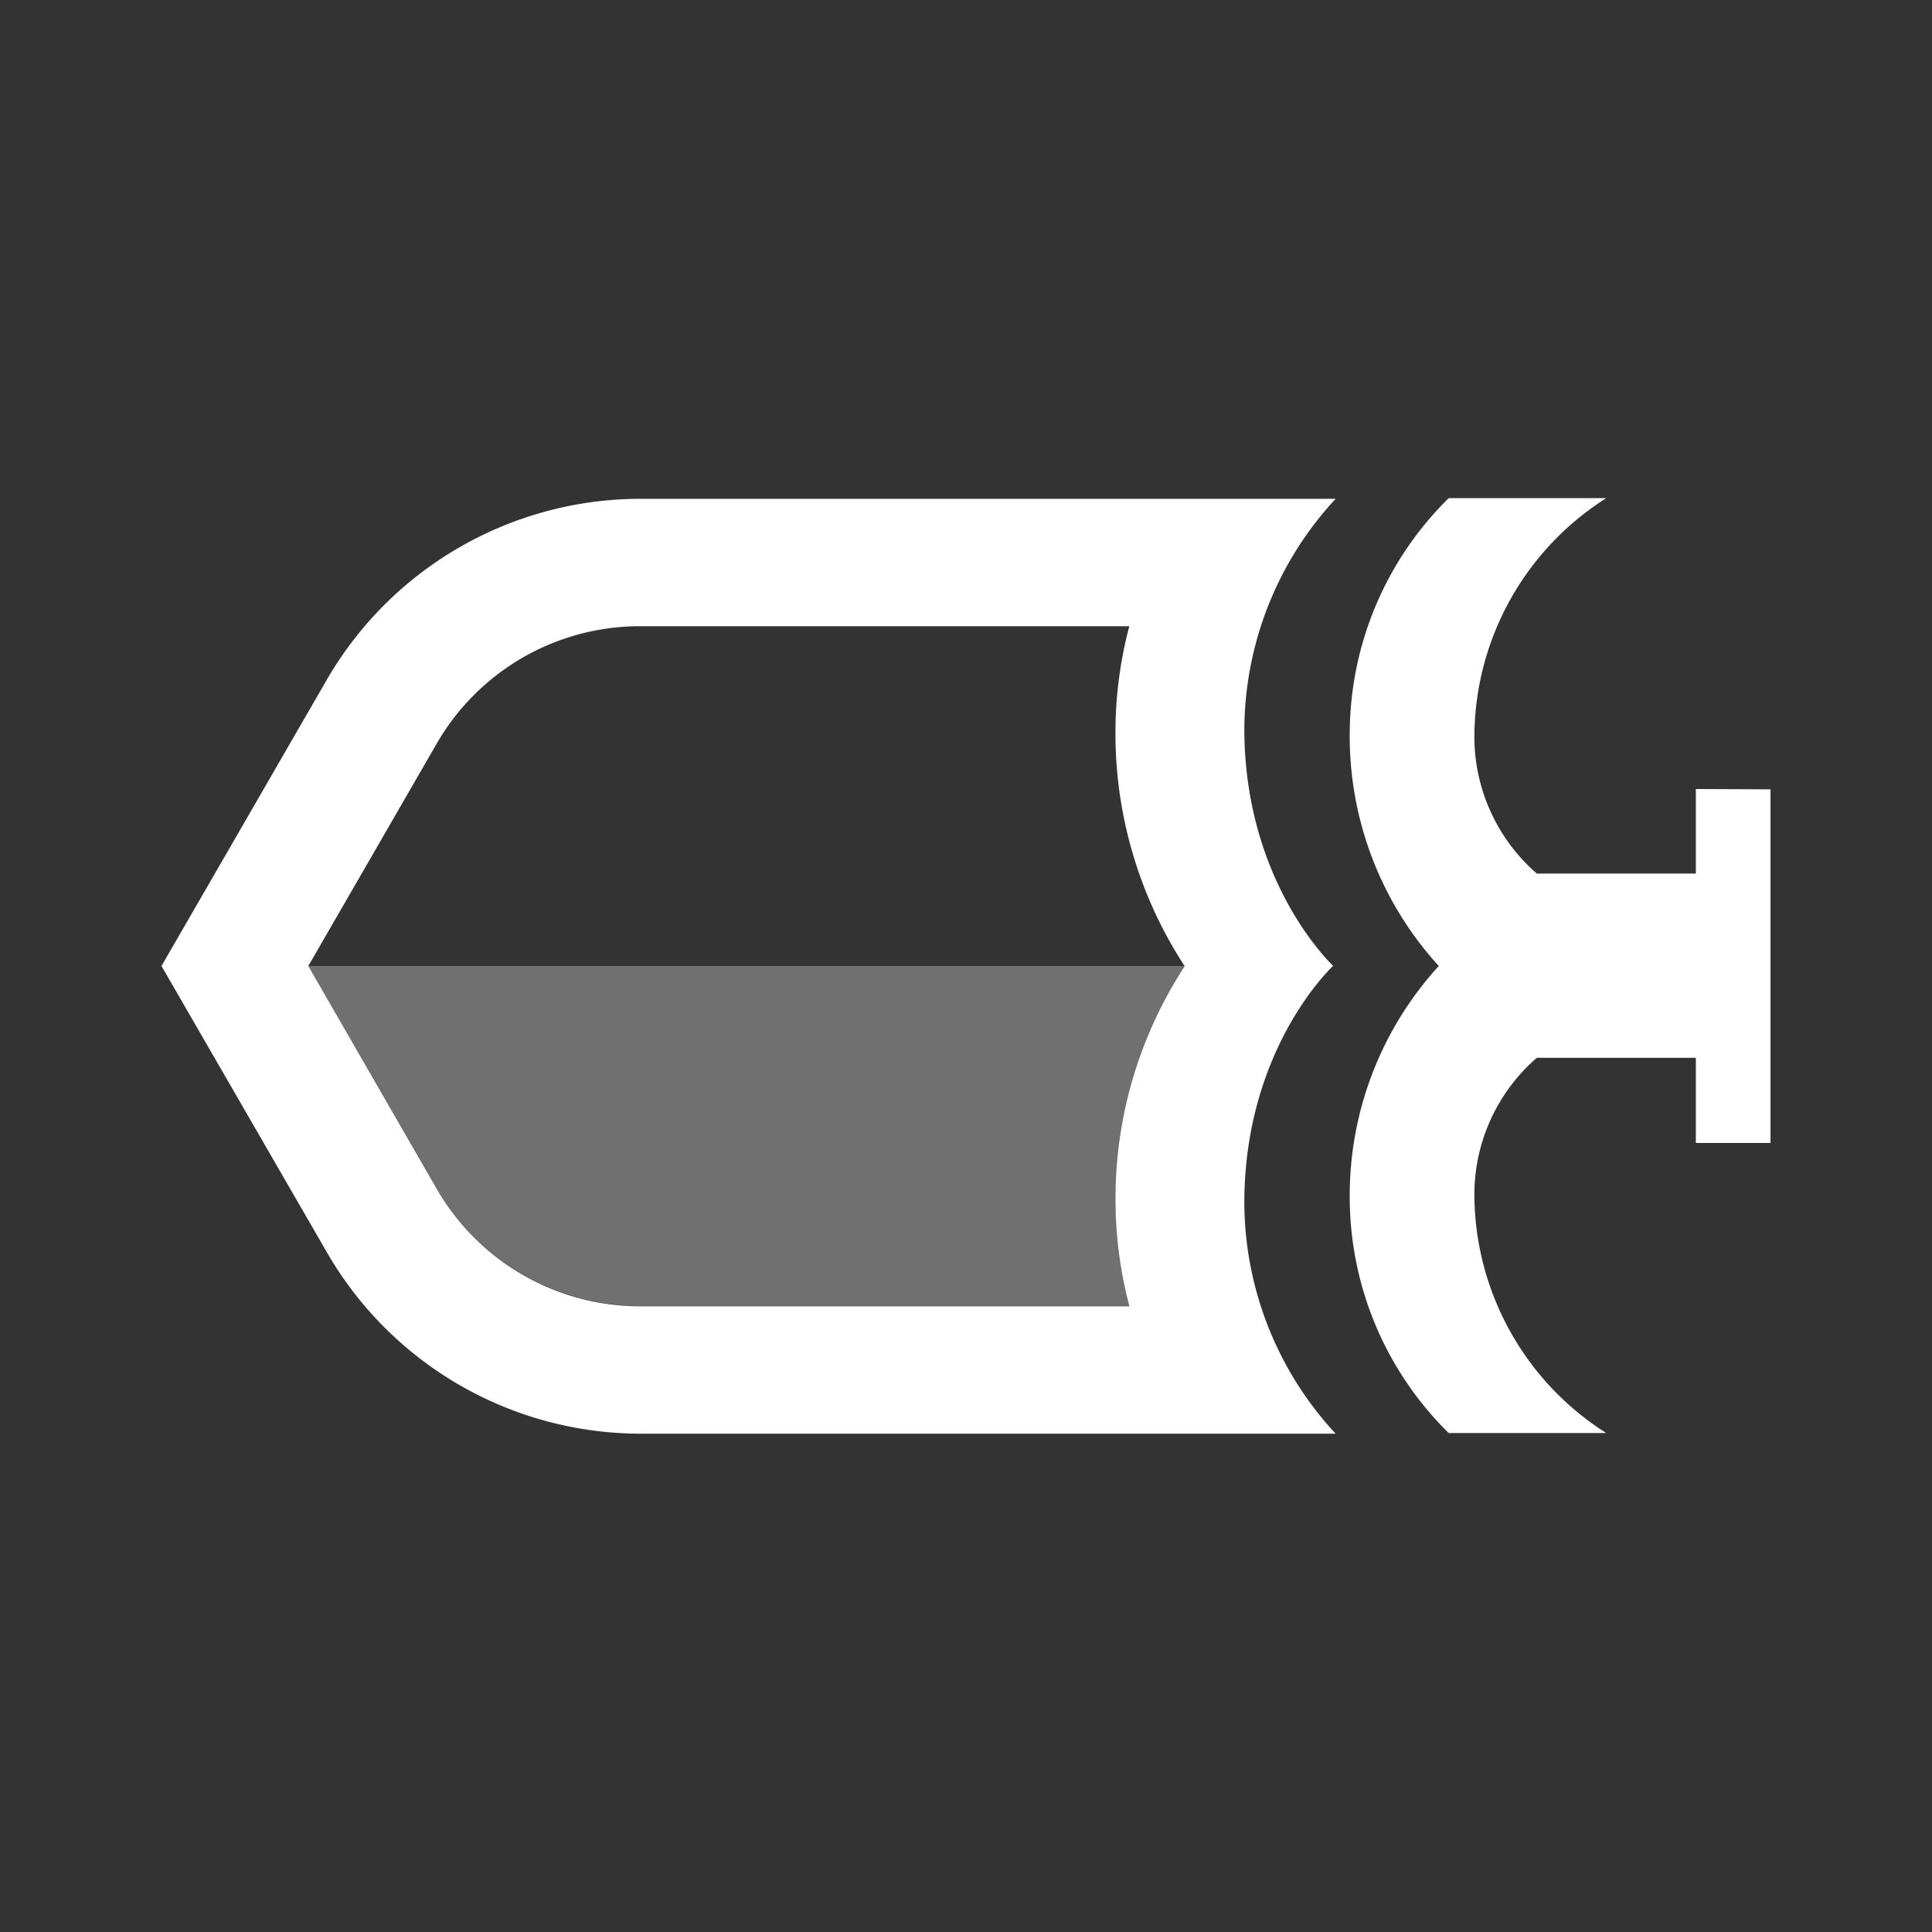 <svg id="图层_1" data-name="图层 1" xmlns="http://www.w3.org/2000/svg" viewBox="0 0 117.24 117.24"><rect x="0" y="0" width="117.24" height="117.24" fill="#333333" stroke="none"/><defs><style>.cls-1,.cls-2{fill:#fff;}.cls-2{opacity:0.3;}</style></defs><path class="cls-1" d="M81.05,30.27H38.82a22,22,0,0,0-19,11L9.8,58.62,19.84,76A22,22,0,0,0,38.82,87H81.05A20.7,20.7,0,0,1,75.51,73c0-9.42,5.39-14.39,5.39-14.39s-5.39-5-5.39-14.39A20.71,20.71,0,0,1,81.05,30.27Zm-12.52,49H38.82a14.24,14.24,0,0,1-12.3-7.1L18.71,58.62l7.81-13.53A14.24,14.24,0,0,1,38.82,38H68.53a25.16,25.16,0,0,0-.84,6.24,25.84,25.84,0,0,0,4.2,14.39A25.78,25.78,0,0,0,67.69,73,25.24,25.24,0,0,0,68.53,79.25Zm38.91-31.37V69.36h-4.53V64.19H93.26a11,11,0,0,0-3.79,8.17,17.2,17.2,0,0,0,8,14.6H87.91a20.09,20.09,0,0,1-6-13.95,20.65,20.65,0,0,1,5.4-14.39,20.68,20.68,0,0,1-5.4-14.39,20.1,20.1,0,0,1,6-14h9.56a17.2,17.2,0,0,0-8,14.61,11,11,0,0,0,3.79,8.17h9.65V47.88Z"/><path class="cls-2" d="M38.82,79.25H68.53A25.24,25.24,0,0,1,67.69,73a25.78,25.78,0,0,1,4.2-14.38H18.71l7.81,13.53A14.24,14.24,0,0,0,38.82,79.25Z"/></svg>